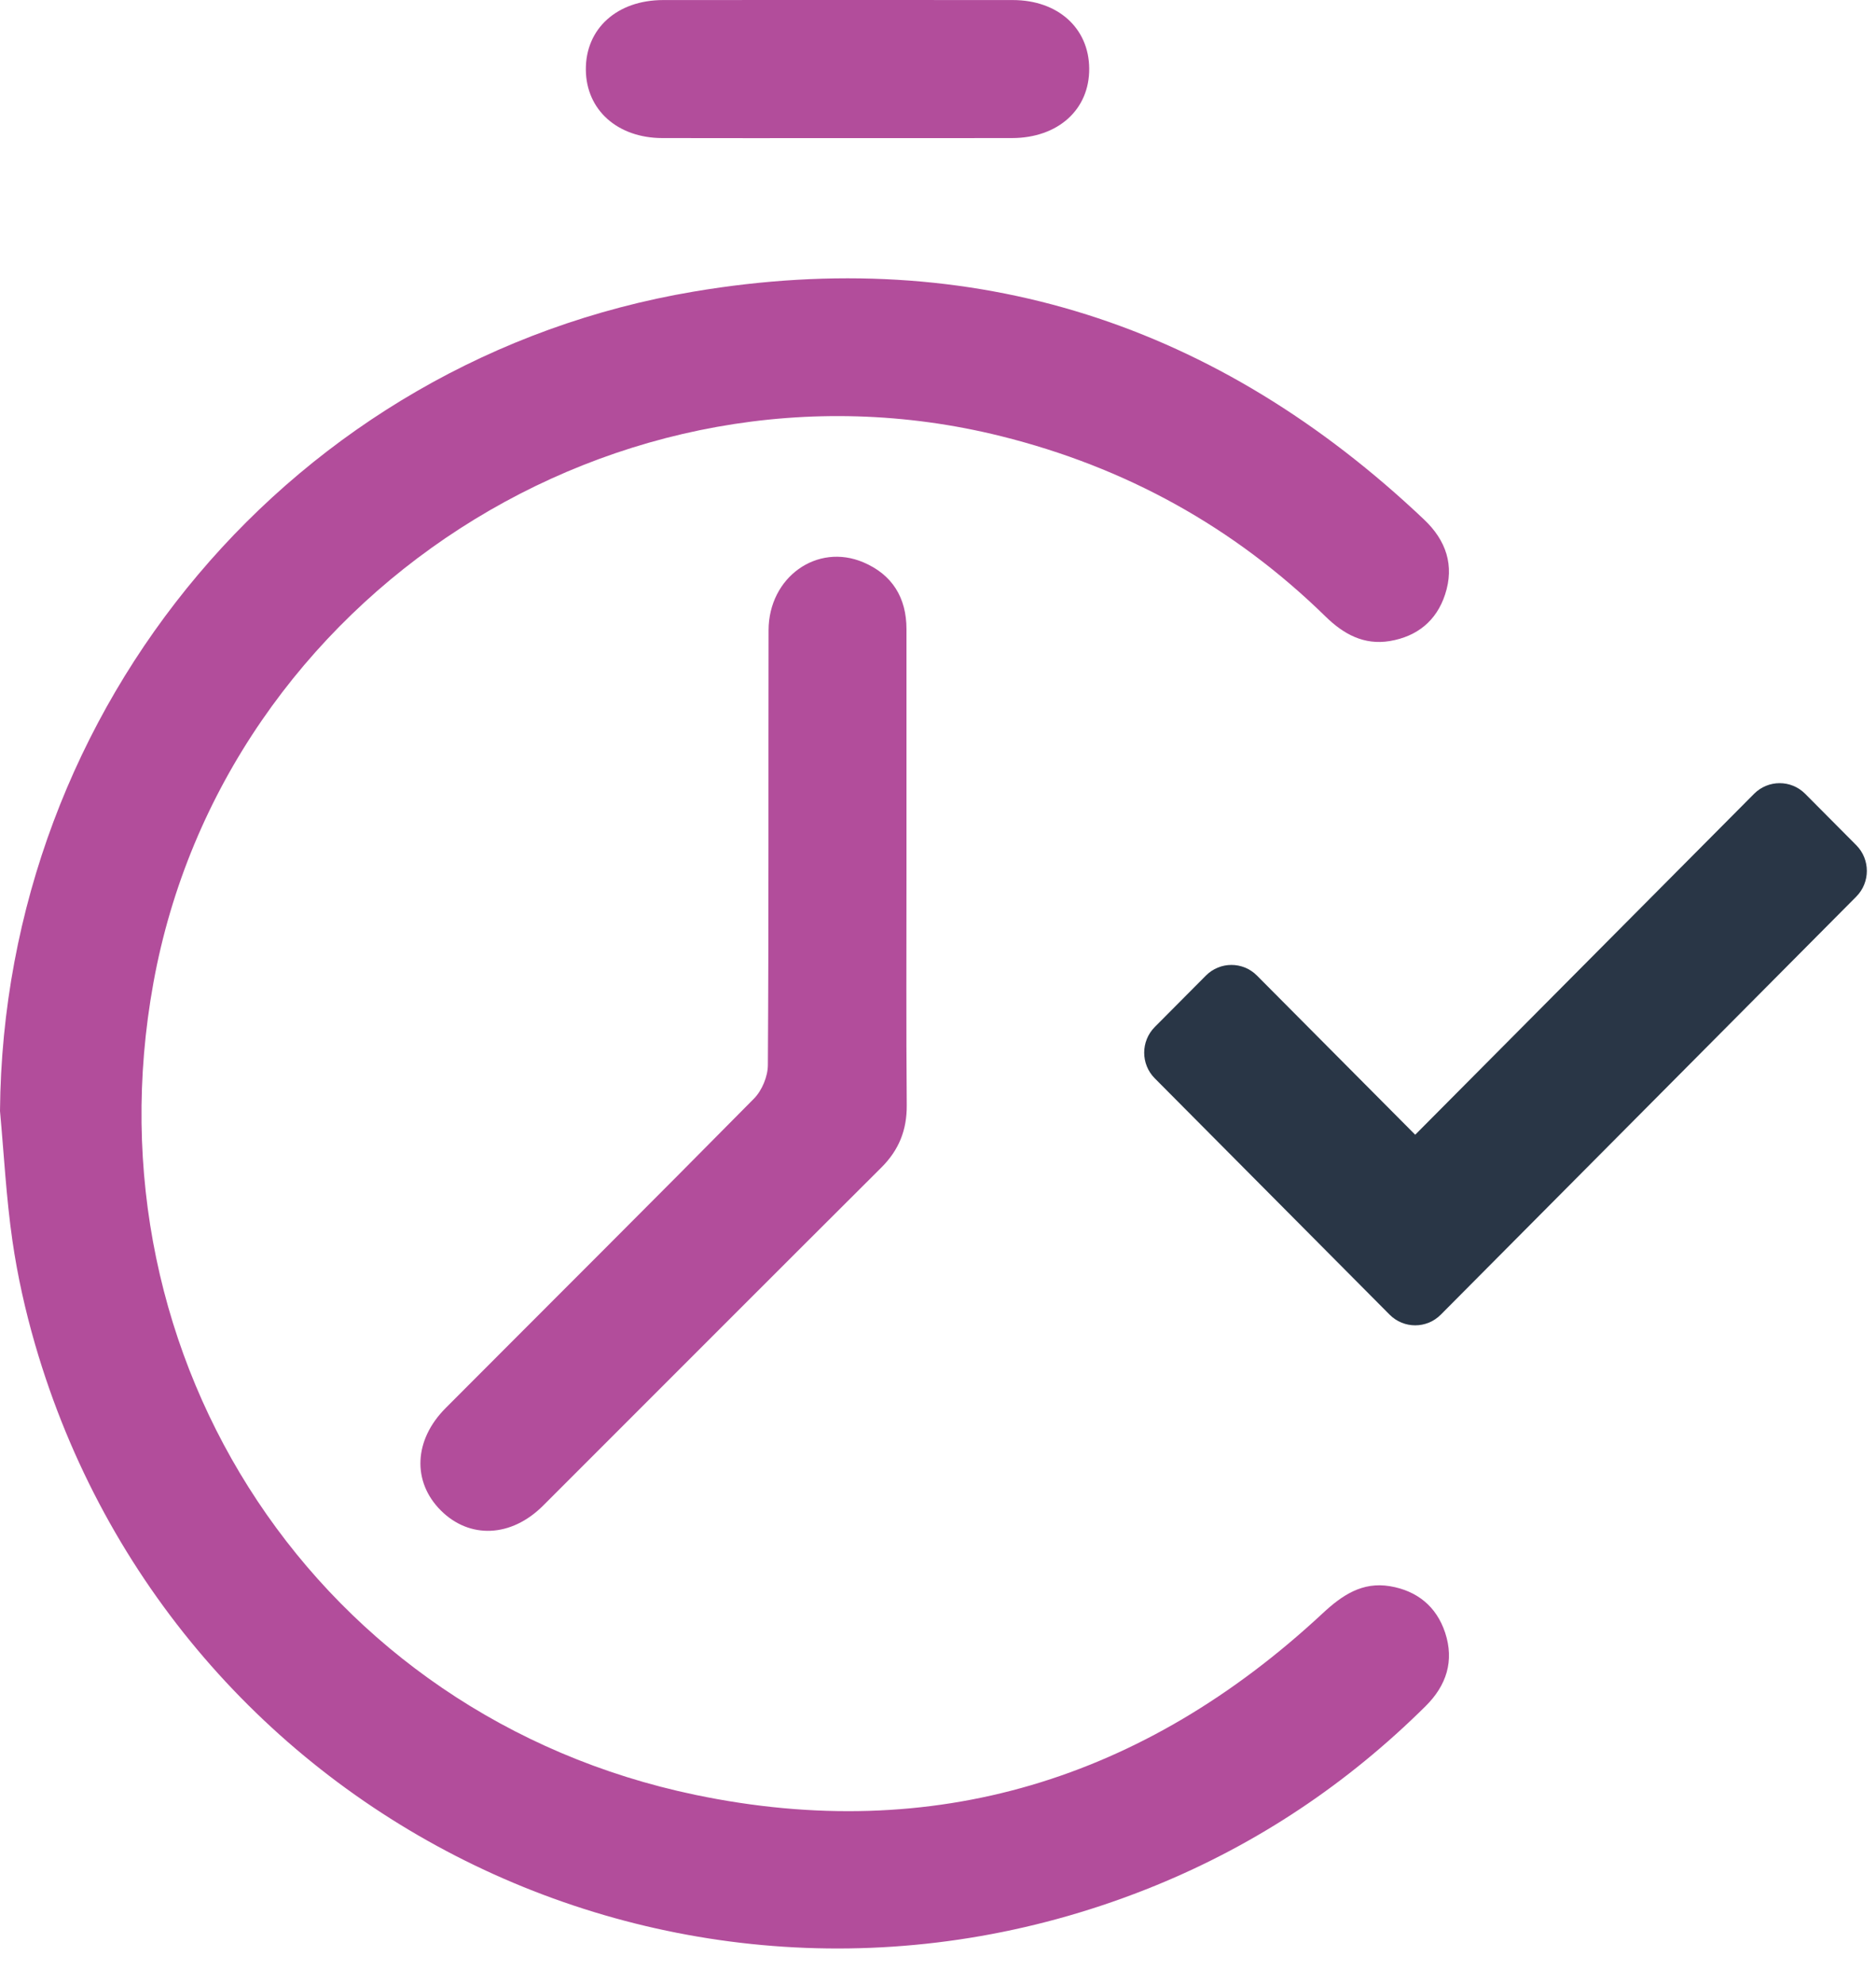 <svg width="35" height="37" viewBox="0 0 35 37" fill="none" xmlns="http://www.w3.org/2000/svg">
<path fill-rule="evenodd" clip-rule="evenodd" d="M0 20.721C0.062 13.164 5.476 6.697 12.944 5.438C18.175 4.556 22.723 6.046 26.57 9.691C26.98 10.08 27.139 10.546 26.96 11.089C26.799 11.58 26.437 11.871 25.928 11.956C25.446 12.035 25.067 11.828 24.73 11.498C23.018 9.825 20.996 8.712 18.673 8.134C11.535 6.358 4.175 11.103 2.862 18.331C1.581 25.379 5.955 32.01 12.97 33.474C17.42 34.403 21.343 33.189 24.672 30.093C25.036 29.754 25.413 29.496 25.932 29.583C26.439 29.668 26.8 29.961 26.962 30.451C27.134 30.976 26.988 31.433 26.597 31.82C25.139 33.265 23.462 34.387 21.563 35.164C12.954 38.684 3.251 34.004 0.656 25.078C0.472 24.444 0.326 23.793 0.232 23.141C0.116 22.34 0.074 21.528 0 20.721Z" fill="#B24D9B"/>
<path d="M25.926 24.519L21.545 20.112C21.281 19.848 21.281 19.418 21.545 19.153L22.498 18.195C22.761 17.93 23.188 17.93 23.451 18.195L26.403 21.163L32.725 14.805C32.989 14.54 33.416 14.54 33.679 14.805L34.632 15.763C34.895 16.028 34.895 16.457 34.632 16.722L26.88 24.519C26.616 24.784 26.19 24.784 25.926 24.519Z" fill="#293646"/>
<path fill-rule="evenodd" clip-rule="evenodd" d="M16.912 16.236C16.912 17.696 16.905 19.155 16.917 20.615C16.92 21.078 16.77 21.449 16.443 21.775C14.336 23.873 12.236 25.98 10.132 28.081C9.537 28.675 8.761 28.706 8.224 28.17C7.689 27.636 7.718 26.859 8.313 26.262C10.231 24.338 12.158 22.422 14.067 20.489C14.216 20.338 14.325 20.076 14.326 19.864C14.343 17.161 14.334 14.457 14.339 11.754C14.341 10.765 15.244 10.12 16.109 10.488C16.646 10.717 16.912 11.146 16.912 11.735C16.912 13.235 16.912 14.735 16.912 16.236Z" fill="#B24D9B"/>
<path fill-rule="evenodd" clip-rule="evenodd" d="M15.637 2.576C14.543 2.576 13.449 2.578 12.355 2.575C11.519 2.573 10.935 2.049 10.93 1.3C10.924 0.534 11.512 0.002 12.372 0.001C14.547 -0 16.722 -0.001 18.897 0.001C19.736 0.002 20.315 0.523 20.321 1.276C20.328 2.042 19.741 2.574 18.879 2.575C17.799 2.577 16.718 2.576 15.637 2.576Z" fill="#B24D9B"/>
</svg>
